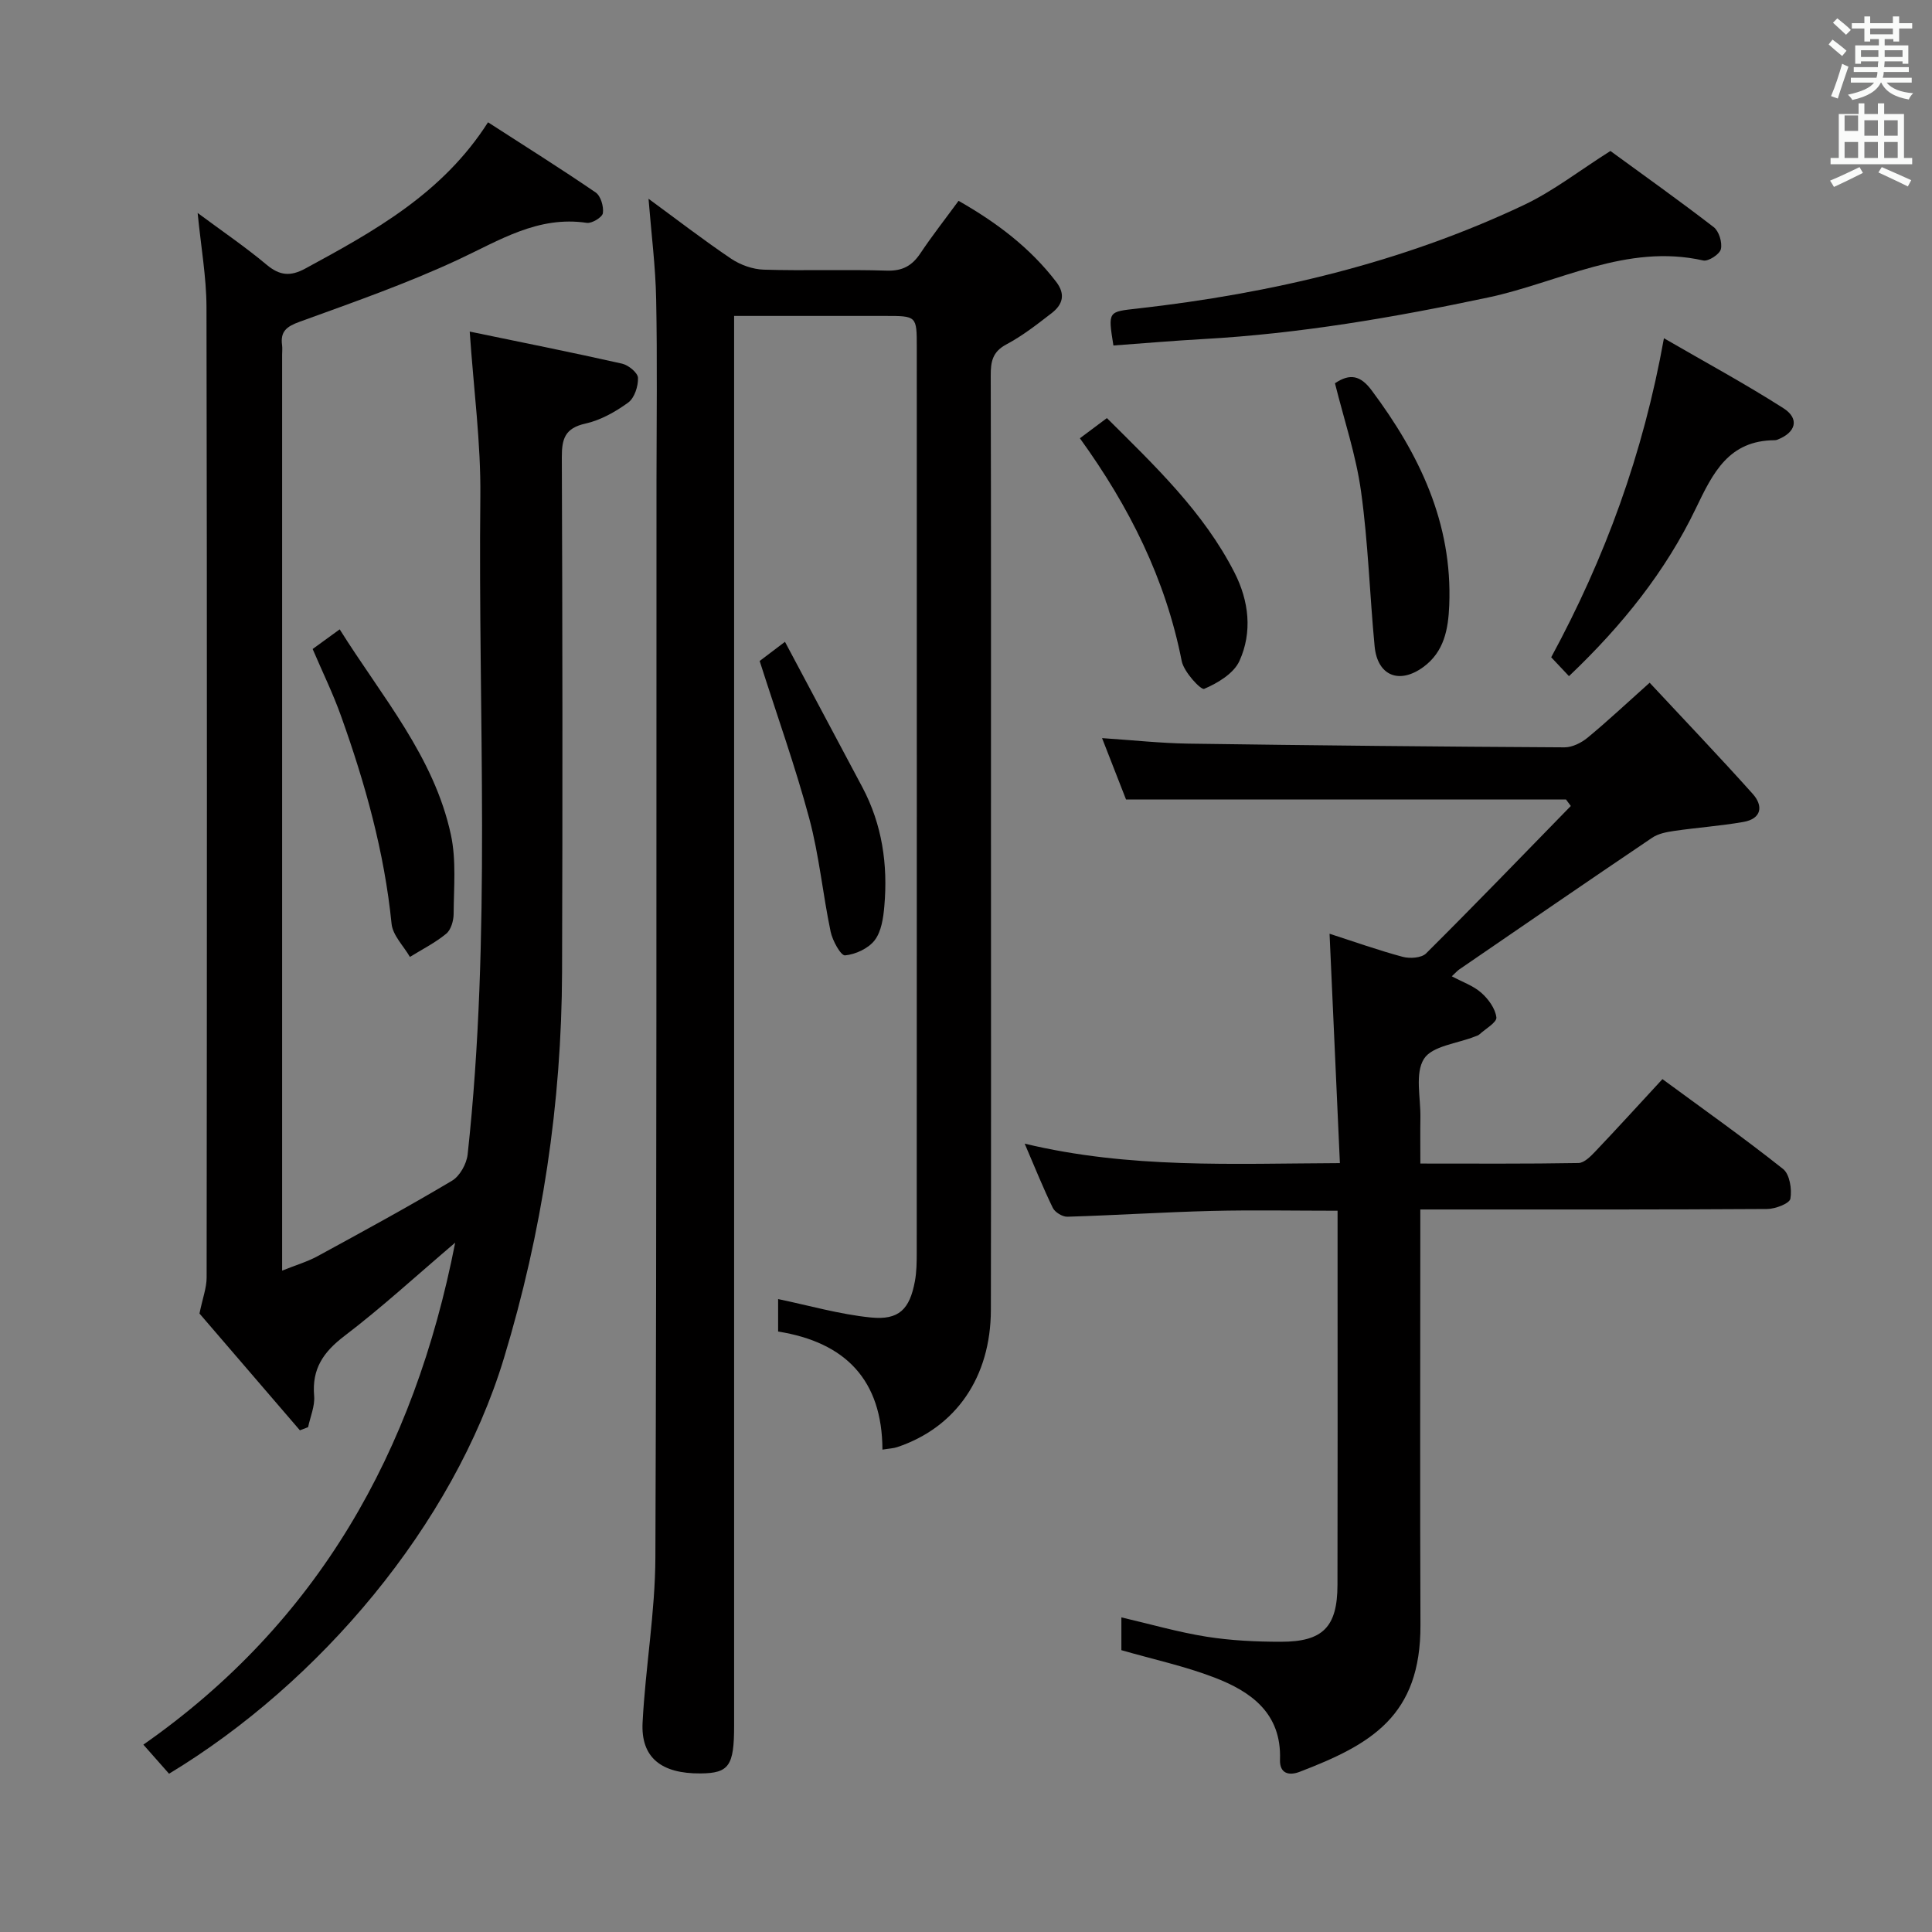 <svg enable-background="new 0 0 400 400" viewBox="0 0 400 400" xmlns="http://www.w3.org/2000/svg"><rect x="0" y="0" width="400" height="400" fill="#808080" stroke="none"/><path d="m378.6 9.2.8-1c.9.7 1.9 1.4 2.9 2.3l-.9 1.1c-1.1-.9-2-1.7-2.8-2.4zm.5 10.7c.9-2.1 1.6-4.3 2.3-6.7.4.2.8.4 1.3.6-.7 2.1-1.5 4.3-2.2 6.6zm.4-15.2.9-.9c1 .8 2 1.6 2.8 2.4l-1 1c-1-.9-1.9-1.8-2.7-2.5zm12.5-1.3h1.2v1.4h2.7v1.1h-2.7v2.7h-1.2v-.5h-1.8v1.3h4.9v3.8h-1.2v-.5h-3.7c0 .4-.1.9-.1 1.2h5.1v1h-5.2c0 .5-.1.9-.2 1.2h6v1h-5.2c1.1 1.3 2.9 2 5.5 2.2-.4.4-.7.8-.9 1.3-2.9-.5-4.8-1.6-5.7-3.5h-.1c-.8 1.7-2.7 2.9-5.9 3.6-.2-.4-.6-.8-.9-1.1 2.8-.6 4.6-1.4 5.4-2.5h-4.8v-1h5.3c.1-.3.2-.7.2-1.2h-4.9v-1h5c0-.4 0-.8.1-1.2h-3.6v.5h-1.2v-3.8h4.9v-1.3h-1.8v.5h-1.2v-2.7h-2.6v-1.1h2.6v-1.4h1.2v1.4h4.7v-1.4zm-6.7 8.4h3.6c0-.4 0-.9 0-1.4h-3.6zm1.9-4.7h4.7v-1.2h-4.7zm6.7 3.3h-3.7v1.4h3.7z" fill="#fafbfa"/><path d="m384.7 21.4h1.3v2.2h2.8v-2.2h1.3v2.2h4.1v9.1h1.7v1.3h-16.9v-1.3h1.7v-9.1h4.1v-2.2zm.3 13.2.7 1.2c-1.8.9-3.8 1.9-6 2.9-.2-.4-.5-.8-.8-1.3 2.4-1 4.4-2 6.1-2.8zm-3.1-7.5h2.8v-3.2h-2.8v4.2zm0 5.6h2.8v-3.3h-2.8zm4.1-4.6h2.8v-3.2h-2.8zm0 4.6h2.8v-3.3h-2.8zm3.6 1.9c2.1.9 4.1 1.8 6.1 2.7l-.7 1.3c-2.2-1.1-4.2-2-6.1-2.9zm3.3-9.7h-2.8v3.2h2.8zm-2.8 7.8h2.8v-3.3h-2.8z" fill="#fafbfa"/><g fill="#010000"><path d="m40.92 44.09c5.08 3.77 9.87 7.03 14.28 10.72 2.71 2.27 4.93 2.46 8.01.79 14.24-7.73 28.4-15.51 37.83-30.28 7.65 4.94 15.07 9.59 22.29 14.53 1.05.72 1.69 2.92 1.49 4.28-.12.85-2.28 2.17-3.33 2.01-10.11-1.51-18.06 3.62-26.64 7.62-10.64 4.96-21.79 8.85-32.85 12.87-2.67.97-3.99 2-3.6 4.83.09.65.01 1.33.01 2v183.45 6.16c2.91-1.17 5.25-1.85 7.34-2.99 9.34-5.09 18.69-10.18 27.83-15.62 1.62-.96 3.03-3.5 3.24-5.45 4.94-45.33 2.14-90.82 2.63-136.24.12-11.05-1.38-22.12-2.2-34.12 10.62 2.2 21.11 4.29 31.54 6.64 1.32.3 3.27 1.89 3.3 2.94.06 1.72-.72 4.16-2.02 5.11-2.64 1.92-5.72 3.66-8.87 4.36-4.23.94-4.9 3.15-4.88 7.01.14 35.49.17 70.98.05 106.47-.09 27.25-4.1 53.87-12.04 80.03-10.5 34.6-38.24 67.25-69.33 86.02-1.54-1.74-3.17-3.59-5.32-6.02 36.06-25.21 56.07-60.55 64.56-103.93-8.04 6.84-15.21 13.44-22.92 19.31-4.38 3.33-6.77 6.82-6.28 12.41.18 2.11-.8 4.32-1.25 6.48-.57.22-1.14.43-1.7.65-7.17-8.34-14.35-16.68-20.79-24.18.66-3.21 1.48-5.33 1.48-7.45.07-66.98.1-133.96-.03-200.94-.02-6.24-1.15-12.48-1.83-19.47z"/><path d="m134.27 41.15c5.87 4.3 11.36 8.54 17.1 12.41 1.92 1.29 4.47 2.2 6.76 2.27 8.49.26 17-.07 25.48.2 3.27.1 5.25-1.03 6.97-3.62 2.39-3.58 5.06-6.98 7.88-10.83 7.87 4.48 14.78 9.68 20.22 16.78 1.98 2.59 1.32 4.71-.91 6.44-3.02 2.34-6.07 4.73-9.42 6.51-2.9 1.54-3.24 3.62-3.23 6.47.08 31.49.05 62.98.05 94.47 0 32.99.04 65.98-.02 98.96-.03 13.92-7.24 24.35-19.42 28.41-.75.25-1.57.27-3.03.51-.06-14.39-7.62-22.22-21.6-24.45 0-2.43 0-4.87 0-6.72 6.37 1.32 12.71 3.16 19.18 3.81 5.85.59 8.06-1.7 9.14-7.5.36-1.95.38-3.97.38-5.96.02-62.48.02-124.96.01-187.43 0-6.47-.01-6.47-6.56-6.47-10.29 0-20.58 0-31.26 0v6.52 285.4c0 8.27-1.07 9.79-6.94 9.84-8.13.07-12.39-3.28-12.01-10.53.59-11.43 2.61-22.82 2.65-34.24.28-74.3.2-148.61.23-222.92.01-12.5.18-24.99-.07-37.49-.12-6.73-.99-13.46-1.58-20.84z"/><path d="m275.27 193.32c5.11 1.65 10.07 3.42 15.14 4.78 1.48.4 3.89.24 4.84-.7 10.11-10.06 20.01-20.32 29.97-30.53-.33-.45-.67-.9-1-1.35-30.13 0-60.25 0-91.09 0-1.42-3.63-3.07-7.87-4.96-12.7 6.36.42 12.09 1.05 17.83 1.14 25.97.37 51.94.63 77.9.77 1.61.01 3.49-.93 4.78-1.99 4.1-3.38 7.97-7.02 12.86-11.39 7.21 7.74 14.4 15.26 21.34 23.01 2.23 2.49 1.86 5.16-1.95 5.82-4.73.82-9.54 1.16-14.29 1.85-1.57.23-3.3.55-4.57 1.41-13.37 9.02-26.66 18.16-39.96 27.28-.39.27-.7.64-1.53 1.41 2.21 1.19 4.45 1.95 6.09 3.4 1.48 1.3 2.92 3.28 3.14 5.11.12 1.03-2.26 2.37-3.54 3.54-.23.21-.59.3-.9.42-3.66 1.46-8.86 1.94-10.56 4.63-1.9 3.02-.66 8.03-.73 12.18-.05 2.96-.01 5.93-.01 9.49 11.2 0 21.98.08 32.74-.11 1.19-.02 2.53-1.39 3.5-2.41 4.57-4.81 9.03-9.71 13.88-14.96 8.54 6.28 16.94 12.22 24.98 18.61 1.37 1.09 1.86 4.2 1.51 6.15-.18 1-3.12 2.12-4.82 2.13-21.83.14-43.65.1-65.48.1-1.95 0-3.91 0-6.32 0v6.02c0 26.66-.08 53.32.03 79.98.08 18.88-10.23 24.76-25.02 30.43-2.11.81-4.17.45-4.06-2.55.33-9.57-5.97-14.06-13.59-16.98-6.15-2.36-12.66-3.76-19.25-5.66 0-1.99 0-4.27 0-6.79 6.05 1.41 11.78 3.07 17.62 4 5.06.8 10.25 1.05 15.39 1.05 8.73.01 11.71-3.07 11.73-11.77.05-20.83.02-41.65.02-62.48 0-4.82 0-9.64 0-14.99-8.87 0-17.47-.17-26.05.04-9.97.25-19.92.9-29.89 1.2-1.01.03-2.56-.91-3.01-1.82-2-4.1-3.7-8.35-5.83-13.31 21.76 5.22 43 4.12 65.26 4.03-.71-15.94-1.42-31.46-2.14-47.49z"/><path d="m230.52 71.53c-1.15-7.19-1.12-6.96 5.07-7.66 27.69-3.13 54.59-9.45 79.88-21.41 6.1-2.88 11.54-7.15 17.95-11.2 6.73 4.92 14.17 10.2 21.39 15.77 1.09.84 1.8 3.18 1.48 4.55-.25 1.06-2.59 2.58-3.64 2.35-15.93-3.59-29.84 4.54-44.55 7.66-19.51 4.14-39.08 7.5-59.01 8.61-6.11.34-12.22.87-18.57 1.33z"/><path d="m324.84 139.99c-1.44-1.53-2.44-2.59-3.68-3.91 11.14-20.55 19.03-42.04 23.34-66.05 8.54 4.95 16.82 9.43 24.73 14.48 3.42 2.18 2.6 5.07-1.3 6.54-.15.06-.33.09-.49.09-9.51.06-12.76 6.67-16.34 14.13-6.22 12.94-15.13 24.14-26.26 34.72z"/><path d="m64.73 134.37c1.79-1.3 3.49-2.53 5.6-4.07 8.75 13.98 19.55 26.34 23.03 42.56 1.13 5.26.59 10.89.56 16.36-.01 1.4-.54 3.28-1.54 4.1-2.28 1.88-4.98 3.23-7.51 4.8-1.32-2.28-3.56-4.47-3.8-6.86-1.49-14.83-5.45-29.01-10.44-42.95-1.65-4.65-3.84-9.12-5.9-13.94z"/><path d="m276.39 79.35c3.14-2.11 5.3-1.6 7.59 1.46 9.89 13.24 16.76 27.49 16.07 44.51-.2 4.91-1.03 9.62-5.38 12.79-4.97 3.63-9.49 1.8-10.07-4.3-1.02-10.68-1.33-21.44-2.81-32.05-1.03-7.5-3.51-14.81-5.4-22.41z"/><path d="m223.58 90.74c1.97-1.47 3.55-2.65 5.59-4.18 9.89 9.85 20 19.4 26.43 32.01 2.98 5.86 3.73 12.3 1.01 18.28-1.18 2.59-4.5 4.58-7.3 5.77-.67.29-4.21-3.5-4.65-5.76-3.33-16.93-10.8-31.89-21.08-46.12z"/><path d="m157.28 136.85c1-.76 2.57-1.94 5.24-3.97 5.47 10.28 10.75 20.19 16.02 30.1 4.11 7.74 5.31 16.05 4.55 24.66-.21 2.42-.61 5.21-1.99 7.02-1.31 1.71-3.97 2.94-6.14 3.14-.88.08-2.6-3.05-2.99-4.92-1.63-7.79-2.37-15.8-4.43-23.46-2.87-10.7-6.62-21.16-10.26-32.57z"/></g></svg>